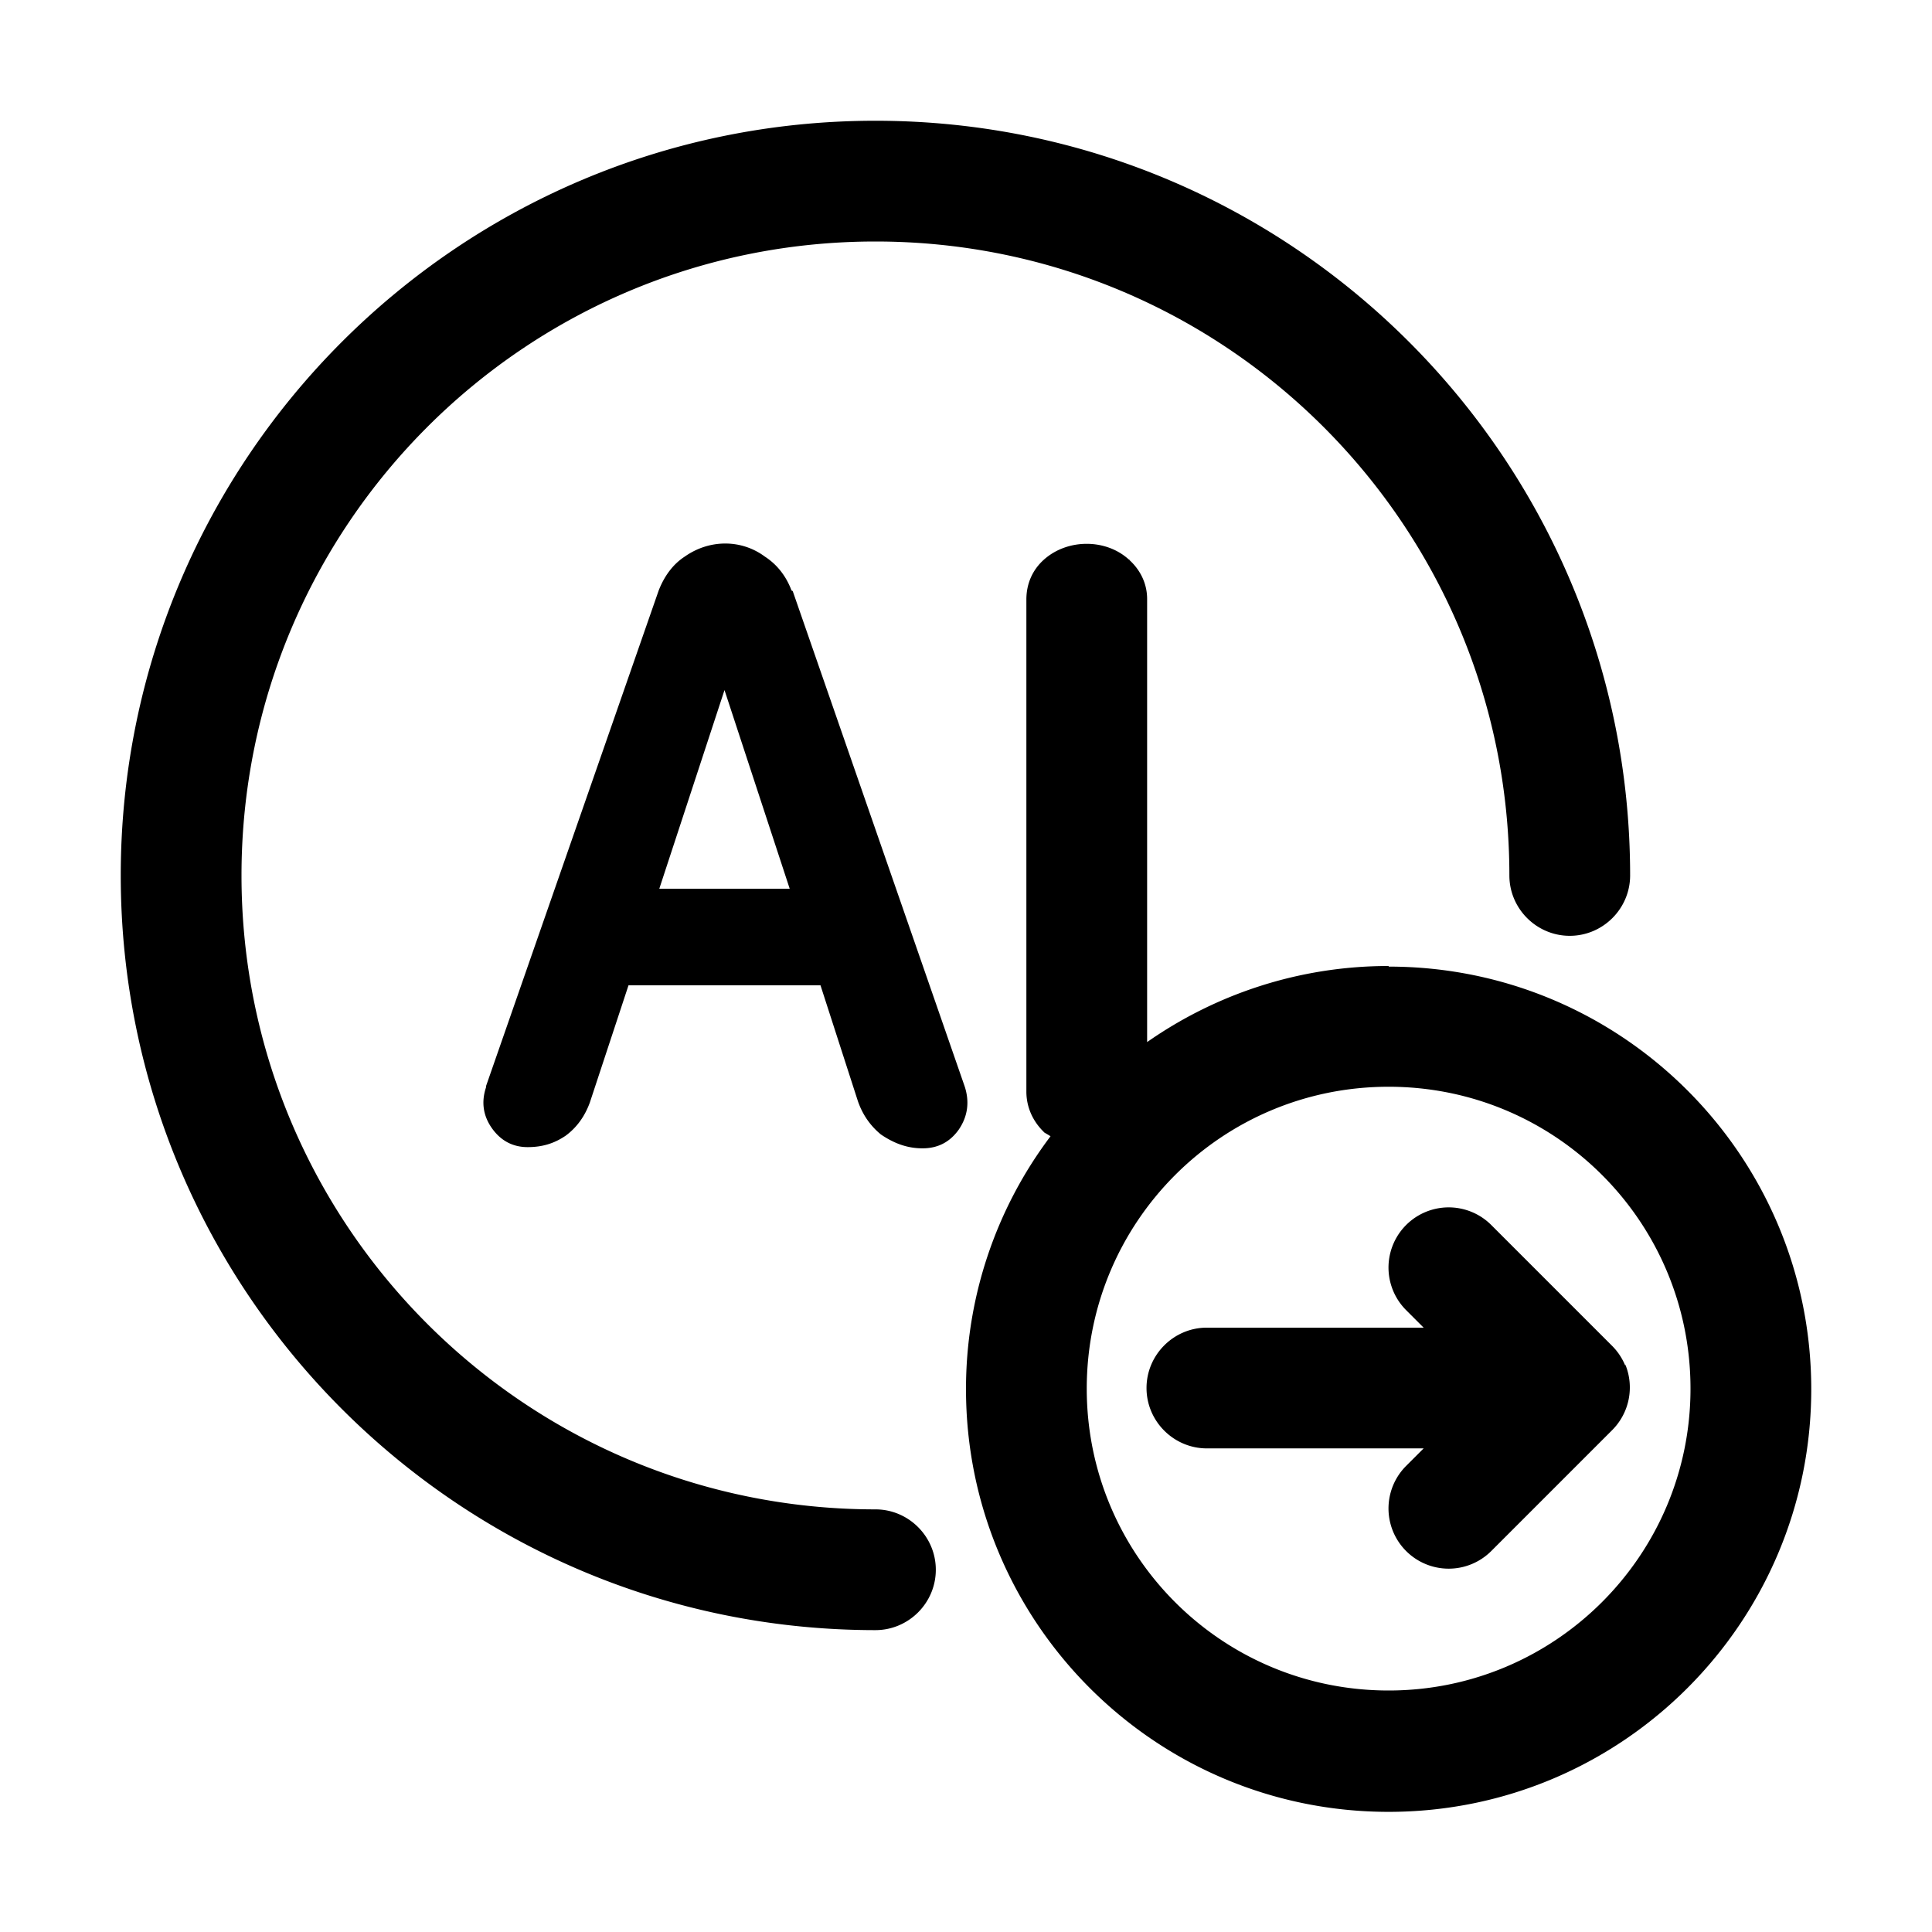 <svg xmlns="http://www.w3.org/2000/svg" width="32" height="32" fill="currentColor" viewBox="0 0 32 32">
  <path fill-rule="evenodd" d="M4 14.5C4 20.29 8.69 25 14.5 25c.55 0 1 .45 1 1s-.45 1-1 1C7.59 27 2 21.39 2 14.5S7.59 2 14.5 2 27 7.61 27 14.5c0 .55-.45 1-1 1s-1-.45-1-1C25 8.71 20.31 4 14.5 4S4 8.71 4 14.5ZM23 16c-1.49 0-2.87.47-4 1.26V9.92c0-.25-.11-.48-.3-.65-.38-.35-1.02-.35-1.41 0-.19.17-.29.4-.29.66v8.15c0 .25.1.48.28.66l.02.02s.07.04.1.06a6.945 6.945 0 0 0-1.4 4.19c0 3.86 3.13 7 7 7s7-3.14 7-7-3.13-7-7-7V16Zm0 12c-2.77 0-5-2.24-5-5s2.23-5 5-5 5 2.24 5 5-2.24 5-5 5Zm3.92-5.38c-.05-.12-.12-.23-.22-.33l-2-2a.996.996 0 1 0-1.41 1.41l.29.29h-3.59c-.55 0-1 .45-1 1s.45 1 1 1h3.59l-.29.29a.996.996 0 1 0 1.41 1.41l2-2a1 1 0 0 0 .22-1.09v.02ZM13.11 9.78c-.09-.24-.24-.43-.44-.56-.39-.29-.92-.29-1.33 0-.2.13-.34.33-.43.56l-2.86 8.21v.02c-.08.24-.05.47.1.68.15.21.35.31.59.31s.44-.06.63-.19c.19-.14.32-.33.4-.55l.64-1.94h3.18l.62 1.92c.08.23.21.41.38.55l.03.02c.2.13.41.21.66.21.25 0 .45-.1.6-.31.15-.22.18-.46.1-.71l-2.85-8.21-.02-.01Zm-2.19 4.94L12 11.43l1.08 3.29h-2.16Zm7.78-5.45v-.01l.01.01h-.01Z" clip-rule="evenodd"/>
</svg>
